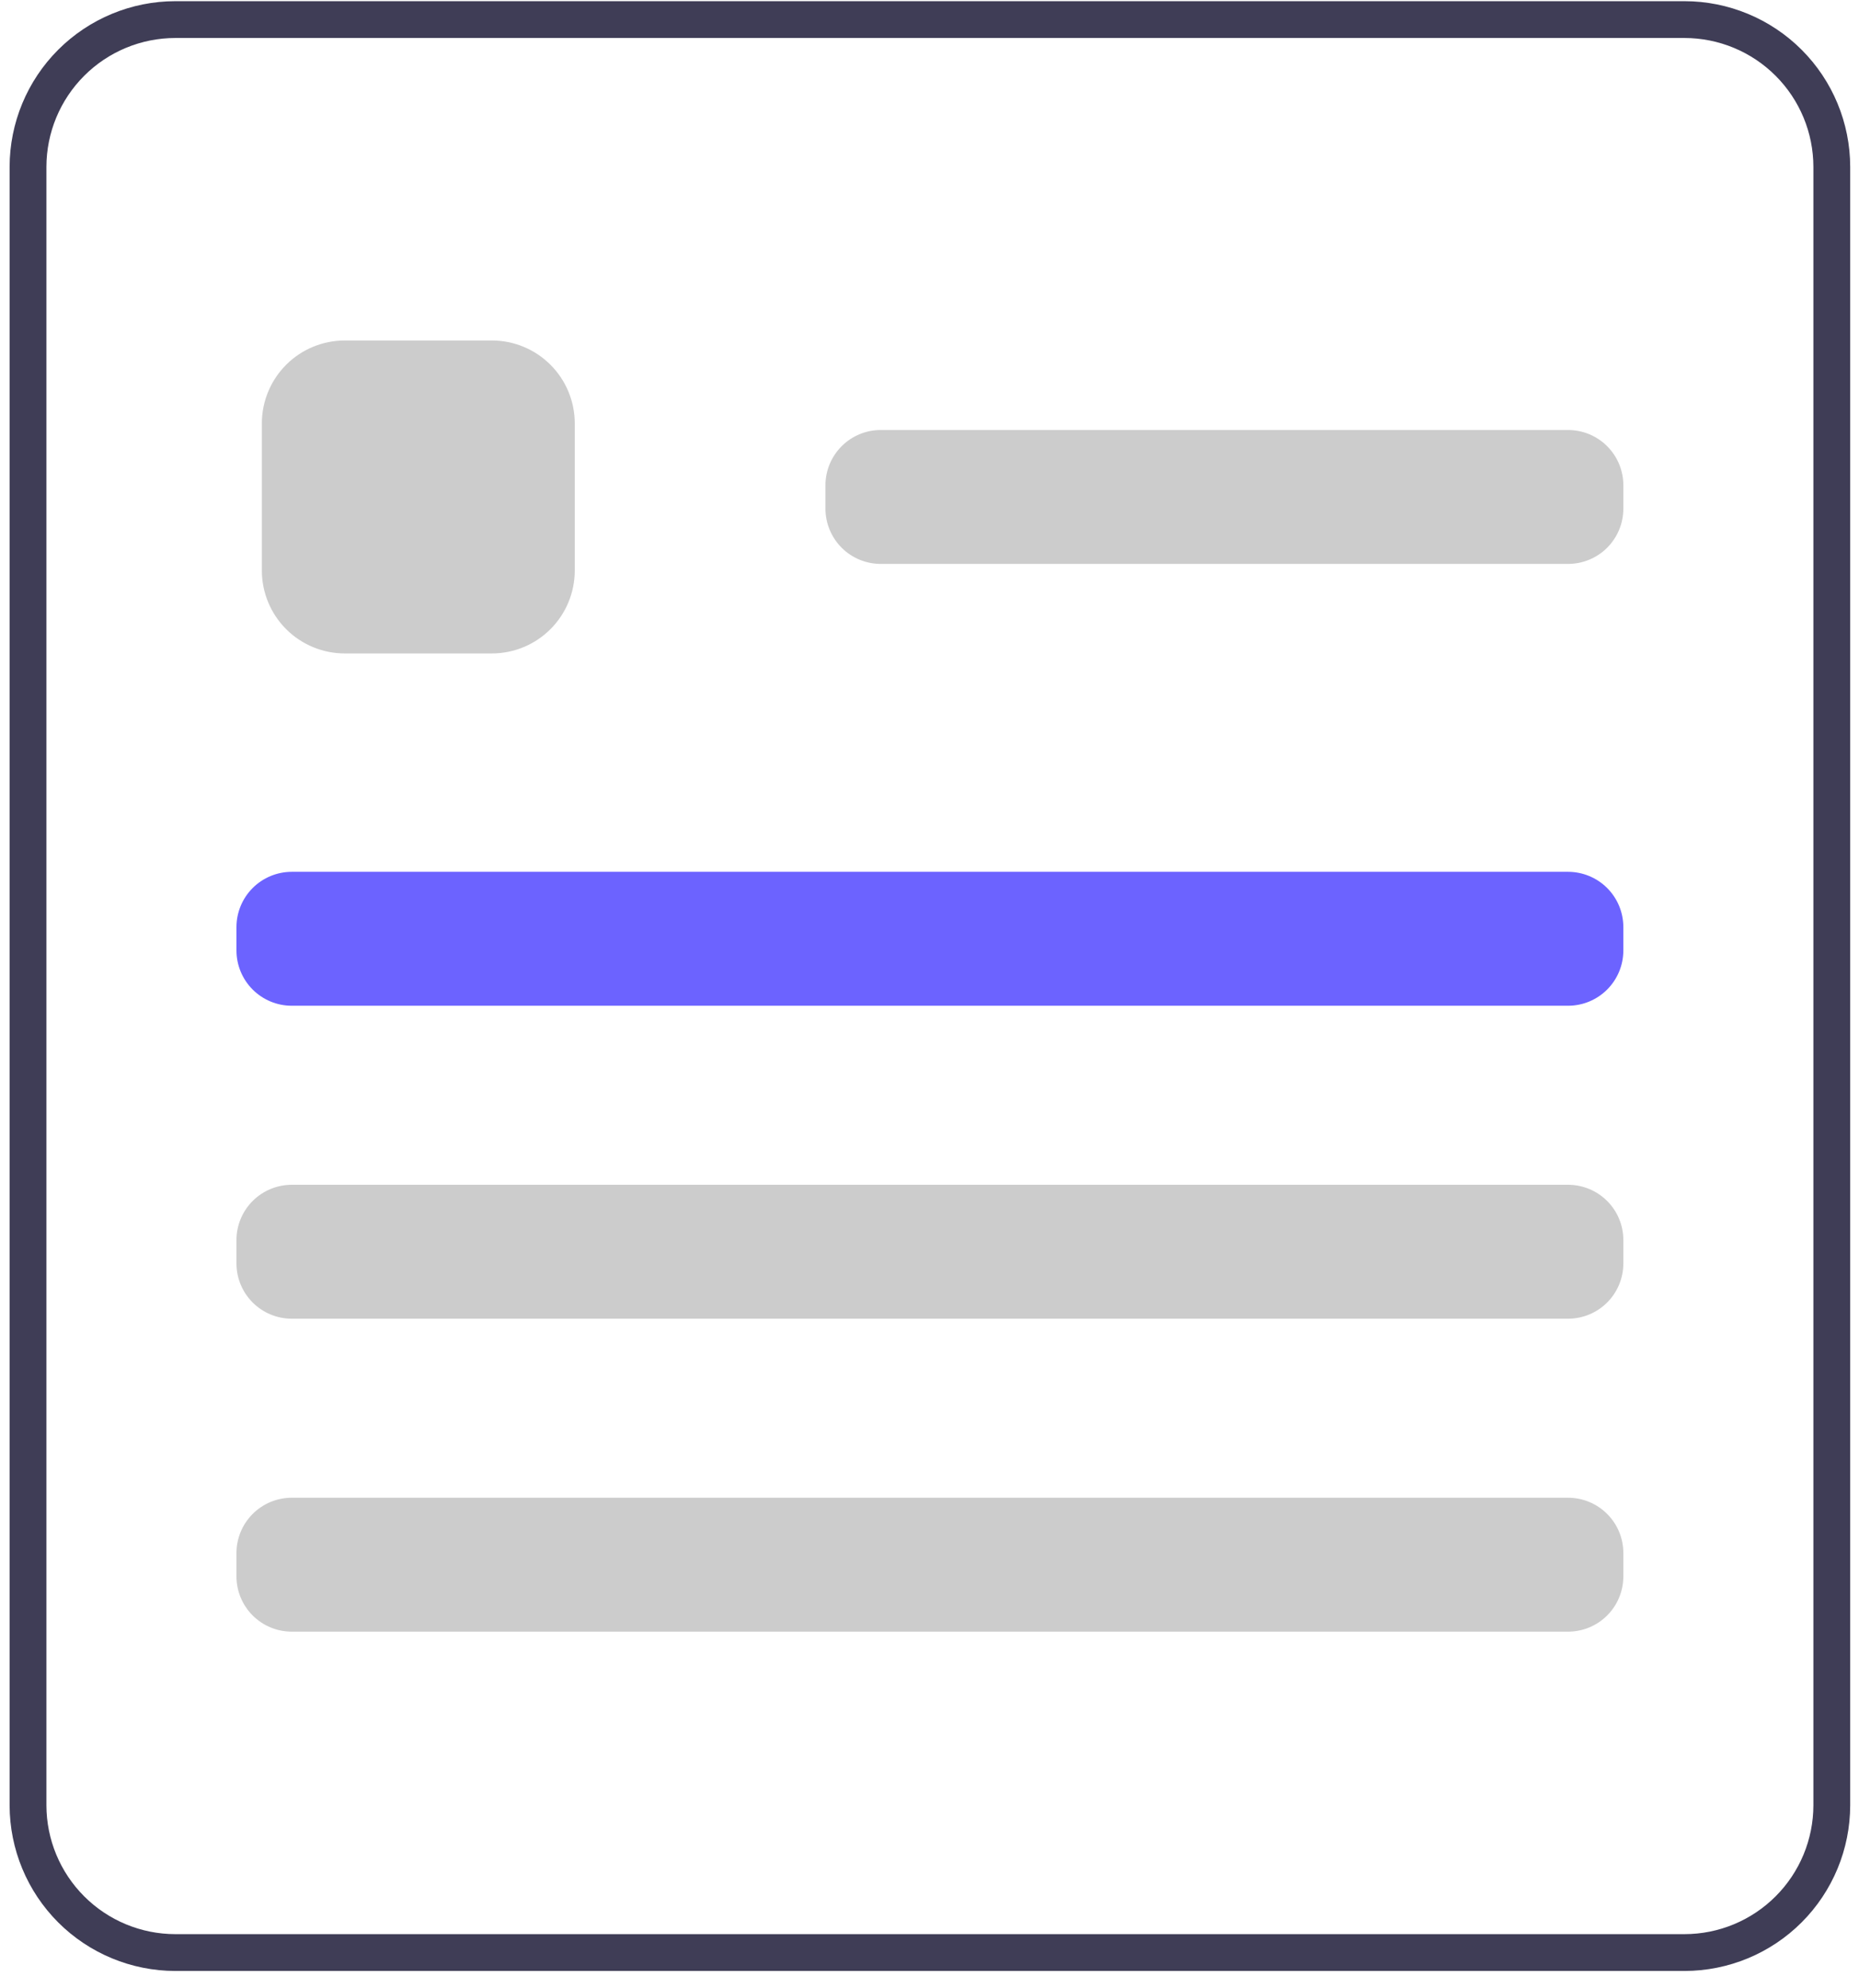 <svg width="101" height="108" viewBox="0 0 101 108" fill="none" xmlns="http://www.w3.org/2000/svg">
<path d="M91.522 107.064H9.522C7.136 107.061 4.848 106.112 3.161 104.425C1.474 102.738 0.525 100.45 0.522 98.064V9.064C0.525 6.678 1.474 4.39 3.161 2.703C4.848 1.016 7.136 0.067 9.522 0.064H91.522C93.908 0.067 96.196 1.016 97.883 2.703C99.57 4.39 100.519 6.678 100.522 9.064V98.064C100.519 100.45 99.57 102.738 97.883 104.425C96.196 106.112 93.908 107.061 91.522 107.064V107.064ZM9.522 2.064C7.666 2.066 5.887 2.804 4.575 4.116C3.262 5.429 2.524 7.208 2.522 9.064V98.064C2.524 99.92 3.262 101.699 4.575 103.011C5.887 104.324 7.666 105.062 9.522 105.064H91.522C93.378 105.062 95.157 104.324 96.469 103.011C97.782 101.699 98.52 99.92 98.522 98.064V9.064C98.52 7.208 97.782 5.429 96.469 4.116C95.157 2.804 93.378 2.066 91.522 2.064H9.522Z" fill="#3F3D56"/>
<path d="M26.727 35.495H18.727C17.534 35.494 16.39 35.02 15.546 34.176C14.703 33.332 14.228 32.188 14.227 30.995V22.995C14.228 21.802 14.703 20.659 15.546 19.815C16.39 18.971 17.534 18.497 18.727 18.495H26.727C27.92 18.497 29.064 18.971 29.907 19.815C30.751 20.659 31.226 21.802 31.227 22.995V30.995C31.226 32.188 30.751 33.332 29.907 34.176C29.064 35.02 27.92 35.494 26.727 35.495V35.495Z" fill="#CCCCCC"/>
<path d="M85.197 30.632H47.847C47.052 30.631 46.289 30.315 45.727 29.753C45.165 29.19 44.848 28.428 44.847 27.632V26.358C44.848 25.563 45.165 24.8 45.727 24.238C46.289 23.676 47.052 23.359 47.847 23.358H85.197C85.992 23.359 86.755 23.676 87.317 24.238C87.88 24.8 88.196 25.563 88.197 26.358V27.632C88.196 28.428 87.88 29.19 87.317 29.753C86.755 30.315 85.992 30.631 85.197 30.632Z" fill="#CCCCCC"/>
<path d="M85.197 54.632H15.847C15.052 54.632 14.29 54.315 13.727 53.753C13.165 53.19 12.848 52.428 12.847 51.632V50.358C12.848 49.563 13.165 48.8 13.727 48.238C14.29 47.676 15.052 47.359 15.847 47.358H85.197C85.992 47.359 86.755 47.676 87.317 48.238C87.88 48.8 88.196 49.563 88.197 50.358V51.632C88.196 52.428 87.88 53.19 87.317 53.753C86.755 54.315 85.992 54.632 85.197 54.632V54.632Z" fill="#6C63FF"/>
<path d="M85.197 71.632H15.847C15.052 71.632 14.29 71.315 13.727 70.753C13.165 70.19 12.848 69.428 12.847 68.632V67.358C12.848 66.563 13.165 65.8 13.727 65.238C14.29 64.676 15.052 64.359 15.847 64.358H85.197C85.992 64.359 86.755 64.676 87.317 65.238C87.88 65.8 88.196 66.563 88.197 67.358V68.632C88.196 69.428 87.88 70.19 87.317 70.753C86.755 71.315 85.992 71.632 85.197 71.632V71.632Z" fill="#CCCCCC"/>
<path d="M85.197 88.632H15.847C15.052 88.632 14.29 88.315 13.727 87.753C13.165 87.19 12.848 86.428 12.847 85.632V84.358C12.848 83.563 13.165 82.8 13.727 82.238C14.29 81.676 15.052 81.359 15.847 81.358H85.197C85.992 81.359 86.755 81.676 87.317 82.238C87.88 82.8 88.196 83.563 88.197 84.358V85.632C88.196 86.428 87.88 87.19 87.317 87.753C86.755 88.315 85.992 88.632 85.197 88.632V88.632Z" fill="#CCCCCC"/>
</svg>

